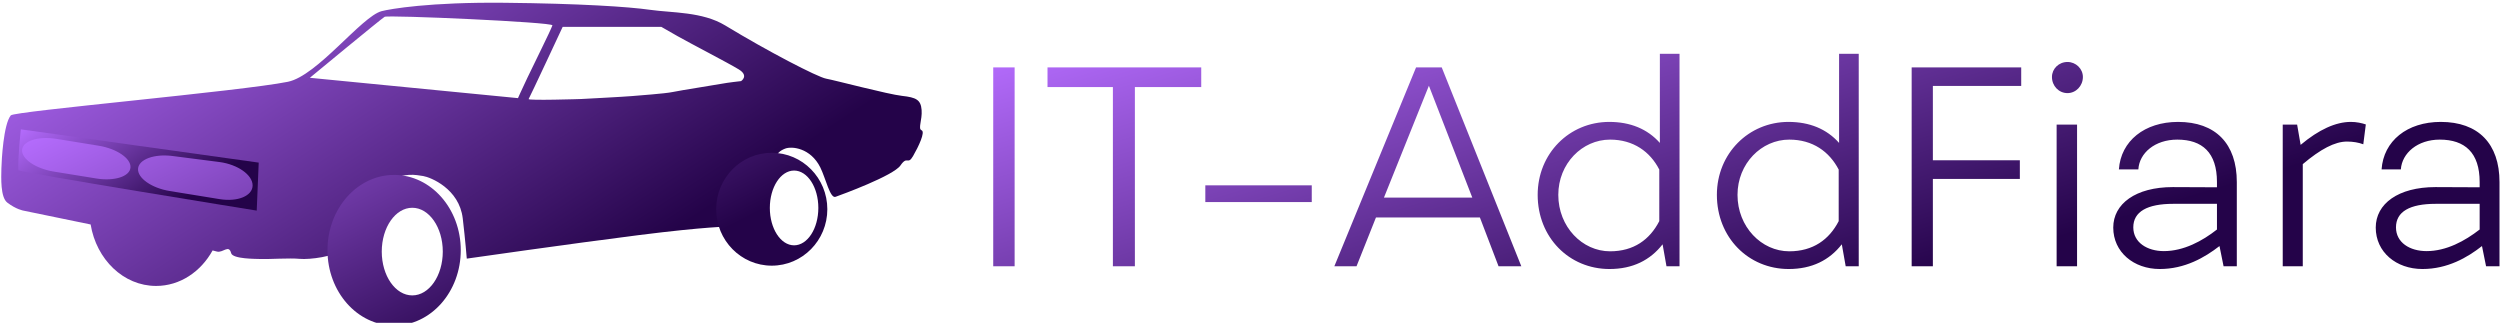 <svg data-v-423bf9ae="" xmlns="http://www.w3.org/2000/svg" viewBox="0 0 697 90" class="iconLeft"><!----><!----><defs data-v-423bf9ae=""><linearGradient data-v-423bf9ae="" gradientTransform="rotate(25)" id="c249e439-78b9-40bd-adff-f7e01f46b072" x1="0%" y1="0%" x2="100%" y2="0%"><stop data-v-423bf9ae="" offset="0%" style="stop-color: rgb(182, 109, 255); stop-opacity: 1;"></stop><stop data-v-423bf9ae="" offset="100%" style="stop-color: rgb(36, 3, 73); stop-opacity: 1;"></stop></linearGradient></defs><g data-v-423bf9ae="" id="87dd9d69-c33f-44f2-b30a-f917971dde99" fill="url(#c249e439-78b9-40bd-adff-f7e01f46b072)" transform="matrix(5.425,0,0,5.425,268.882,-1.709)"><path d="M2.58 3.78L1.48 3.78L1.48 14L2.58 14ZM12.17 3.78L4.27 3.78L4.27 4.79L7.63 4.79L7.63 14L8.76 14L8.76 4.79L12.17 4.79ZM17.85 9.84L12.38 9.84L12.38 10.70L17.85 10.70ZM27.45 14L28.62 14L24.53 3.78L23.21 3.78L19.01 14L20.15 14L21.15 11.49L26.49 11.49ZM21.56 10.47L23.87 4.72L26.10 10.47ZM35.74 3.08L35.74 7.66C35.10 6.94 34.22 6.58 33.14 6.58C31.09 6.58 29.46 8.20 29.46 10.33C29.46 12.52 31.08 14.14 33.15 14.14C34.34 14.14 35.24 13.69 35.88 12.87L36.08 14L36.75 14L36.75 3.08ZM33.18 13.23C31.75 13.23 30.52 11.97 30.52 10.33C30.52 8.72 31.75 7.49 33.18 7.49C34.38 7.49 35.24 8.11 35.71 9.03L35.71 11.68C35.22 12.63 34.40 13.23 33.18 13.23ZM44.95 3.08L44.95 7.66C44.31 6.94 43.43 6.58 42.35 6.58C40.31 6.58 38.67 8.20 38.67 10.33C38.67 12.52 40.29 14.14 42.36 14.14C43.55 14.14 44.45 13.69 45.09 12.87L45.29 14L45.96 14L45.96 3.08ZM42.39 13.23C40.96 13.23 39.73 11.97 39.73 10.33C39.73 8.72 40.96 7.49 42.39 7.49C43.60 7.49 44.45 8.11 44.93 9.03L44.93 11.68C44.44 12.63 43.61 13.23 42.39 13.23ZM54.31 4.73L54.31 3.78L48.68 3.78L48.68 14L49.77 14L49.77 9.51L54.24 9.51L54.24 8.55L49.77 8.55L49.77 4.73ZM56.69 5.10C57.12 5.10 57.48 4.73 57.48 4.27C57.48 3.85 57.12 3.50 56.69 3.50C56.24 3.50 55.89 3.85 55.89 4.27C55.89 4.73 56.24 5.10 56.69 5.10ZM57.18 6.72L56.13 6.72L56.13 14L57.18 14ZM62.37 6.58C60.65 6.58 59.43 7.56 59.33 9.02L60.33 9.02C60.38 8.18 61.18 7.49 62.33 7.49C63.62 7.49 64.37 8.16 64.37 9.67L64.37 9.94L62.10 9.93C60.19 9.93 59.04 10.79 59.04 12.01C59.04 13.27 60.09 14.14 61.43 14.14C62.72 14.14 63.74 13.55 64.50 12.96L64.71 14L65.39 14L65.39 9.67C65.39 7.70 64.30 6.58 62.37 6.58ZM60.07 12.00C60.07 11.19 60.79 10.79 62.12 10.79L64.37 10.79L64.37 12.11C63.62 12.70 62.66 13.22 61.64 13.22C60.79 13.22 60.07 12.78 60.07 12.00ZM71.25 6.58C70.48 6.58 69.61 6.97 68.67 7.76L68.49 6.72L67.75 6.72L67.75 14L68.78 14L68.78 8.75C69.69 7.98 70.43 7.59 71.05 7.59C71.37 7.59 71.65 7.64 71.89 7.73L72.02 6.71C71.81 6.64 71.55 6.58 71.25 6.58ZM75.87 6.58C74.14 6.58 72.93 7.56 72.83 9.02L73.82 9.02C73.88 8.18 74.68 7.49 75.82 7.49C77.11 7.49 77.87 8.16 77.87 9.67L77.87 9.94L75.60 9.93C73.68 9.93 72.53 10.79 72.53 12.01C72.53 13.27 73.58 14.14 74.93 14.14C76.22 14.14 77.24 13.55 77.99 12.96L78.20 14L78.89 14L78.89 9.67C78.89 7.70 77.80 6.58 75.87 6.58ZM73.57 12.00C73.57 11.19 74.28 10.79 75.61 10.79L77.87 10.79L77.87 12.11C77.11 12.70 76.16 13.22 75.14 13.22C74.28 13.22 73.57 12.78 73.57 12.00Z"></path></g><defs data-v-423bf9ae=""><linearGradient data-v-423bf9ae="" gradientTransform="rotate(25)" id="159b9e7c-441b-4d57-b764-76c5cbe91d68" x1="0%" y1="0%" x2="100%" y2="0%"><stop data-v-423bf9ae="" offset="0%" style="stop-color: rgb(182, 109, 255); stop-opacity: 1;"></stop><stop data-v-423bf9ae="" offset="100%" style="stop-color: rgb(36, 3, 73); stop-opacity: 1;"></stop></linearGradient></defs><g data-v-423bf9ae="" id="35eb0626-b67d-4dc9-97f4-d70af1dd7f6e" transform="matrix(3.289,0,0,3.289,-31.895,-136.581)" stroke="none" fill="url(#159b9e7c-441b-4d57-b764-76c5cbe91d68)"><path d="M87.82 52.572c-.331-.132.066-.862 0-1.725-.066-.862-.465-1.062-1.658-1.193-1.193-.133-5.703-1.327-6.433-1.459-.73-.132-4.931-2.309-8.556-4.51-1.941-1.177-4.511-1.061-6.367-1.326-1.857-.265-5.969-.531-12.336-.597-6.368-.066-9.707.526-10.418.709-1.699.438-5.45 5.483-7.954 5.989-3.95.798-23.189 2.489-23.486 2.847-.621.752-.78 3.819-.796 4.482-.02.808-.087 2.46.498 2.91.754.58 1.368.682 1.368.682.444.083 2.908.594 5.699 1.174.488 2.965 2.785 5.21 5.549 5.21 2.022 0 3.792-1.205 4.79-3.01.139.038.267.072.377.098.52.12.995-.63 1.194.132.132.507 2.132.482 2.487.497.698.029 2.454-.098 3.316-.014.862.085 3.051-.217 3.449-.748.398-.53 1.187-2.305 1.494-2.917.306-.609 2.064-2.483 2.711-2.911 1.153-.764 2.228-.538 2.825-.443.608.099 3.051 1.065 3.35 3.586.218 1.844.342 3.414.342 3.414s8.776-1.259 14.547-1.989c5.771-.729 7.693-.729 7.693-.729s.075-.072.202-.205c.539-.56 1.749-2.024 2.61-3.666 1.06-2.017.496-.991.951-1.783.345-.598.533-.771.974-.949.565-.229 2.164-.066 2.989 1.587.462.928.829 2.662 1.294 2.495.533-.19 4.907-1.789 5.504-2.661.598-.871.598.009 1.062-.786.464-.798 1.06-2.059.729-2.191zm-34.215-2.727l-17.642-1.724s6.046-4.998 6.337-5.169c.286-.168 14.32.451 14.225.725-.181.504-1.526 3.184-2.123 4.444-.597 1.259-.797 1.724-.797 1.724zm18.911-1.443s-1.144.125-1.642.224c-.497.099-3.431.547-4.128.696s-2.984.298-3.481.349c-.498.05-4.304.249-4.304.249s-4.551.149-4.451 0c.1-.15 2.885-6.118 2.885-6.118h8.357s.386.226 1.392.796c1.093.618 4.278 2.263 5.174 2.81.895.546.198.994.198.994z"></path><path d="M11.463 52.491l20.165 2.82-.169 4.069s-20.19-3.259-20.202-3.427c-.065-.976.206-3.462.206-3.462z"></path><path d="M20.759 55.721c-.053.764-1.355 1.185-2.894.936l-3.604-.585c-1.539-.249-2.75-1.077-2.692-1.841.059-.763 1.366-1.183 2.905-.934l3.581.581c1.54.249 2.756 1.078 2.704 1.843zM31.111 57.242c0 .89-1.259 1.413-2.798 1.164l-4.223-.686c-1.539-.249-2.75-1.101-2.691-1.893.059-.792 1.373-1.276 2.919-1.077l3.982.512c1.546.2 2.811 1.091 2.811 1.98zM43.106 56.354c-3.12 0-5.649 2.856-5.649 6.383 0 3.525 2.529 6.384 5.649 6.384s5.649-2.858 5.649-6.384c0-3.527-2.529-6.383-5.649-6.383zm1.539 10.213c-1.429 0-2.587-1.663-2.587-3.715 0-2.051 1.158-3.714 2.587-3.714 1.428 0 2.586 1.663 2.586 3.714-.001 2.052-1.158 3.715-2.586 3.715zM75.117 54.478c-2.602 0-4.71 2.142-4.71 4.784s2.108 4.784 4.71 4.784 4.711-2.143 4.711-4.784c0-2.643-2.109-4.784-4.711-4.784zm1.893 7.844c-1.135 0-2.056-1.419-2.056-3.17 0-1.75.921-3.168 2.056-3.168 1.136 0 2.056 1.418 2.056 3.168-.001 1.751-.92 3.17-2.056 3.17z"></path></g><!----></svg>